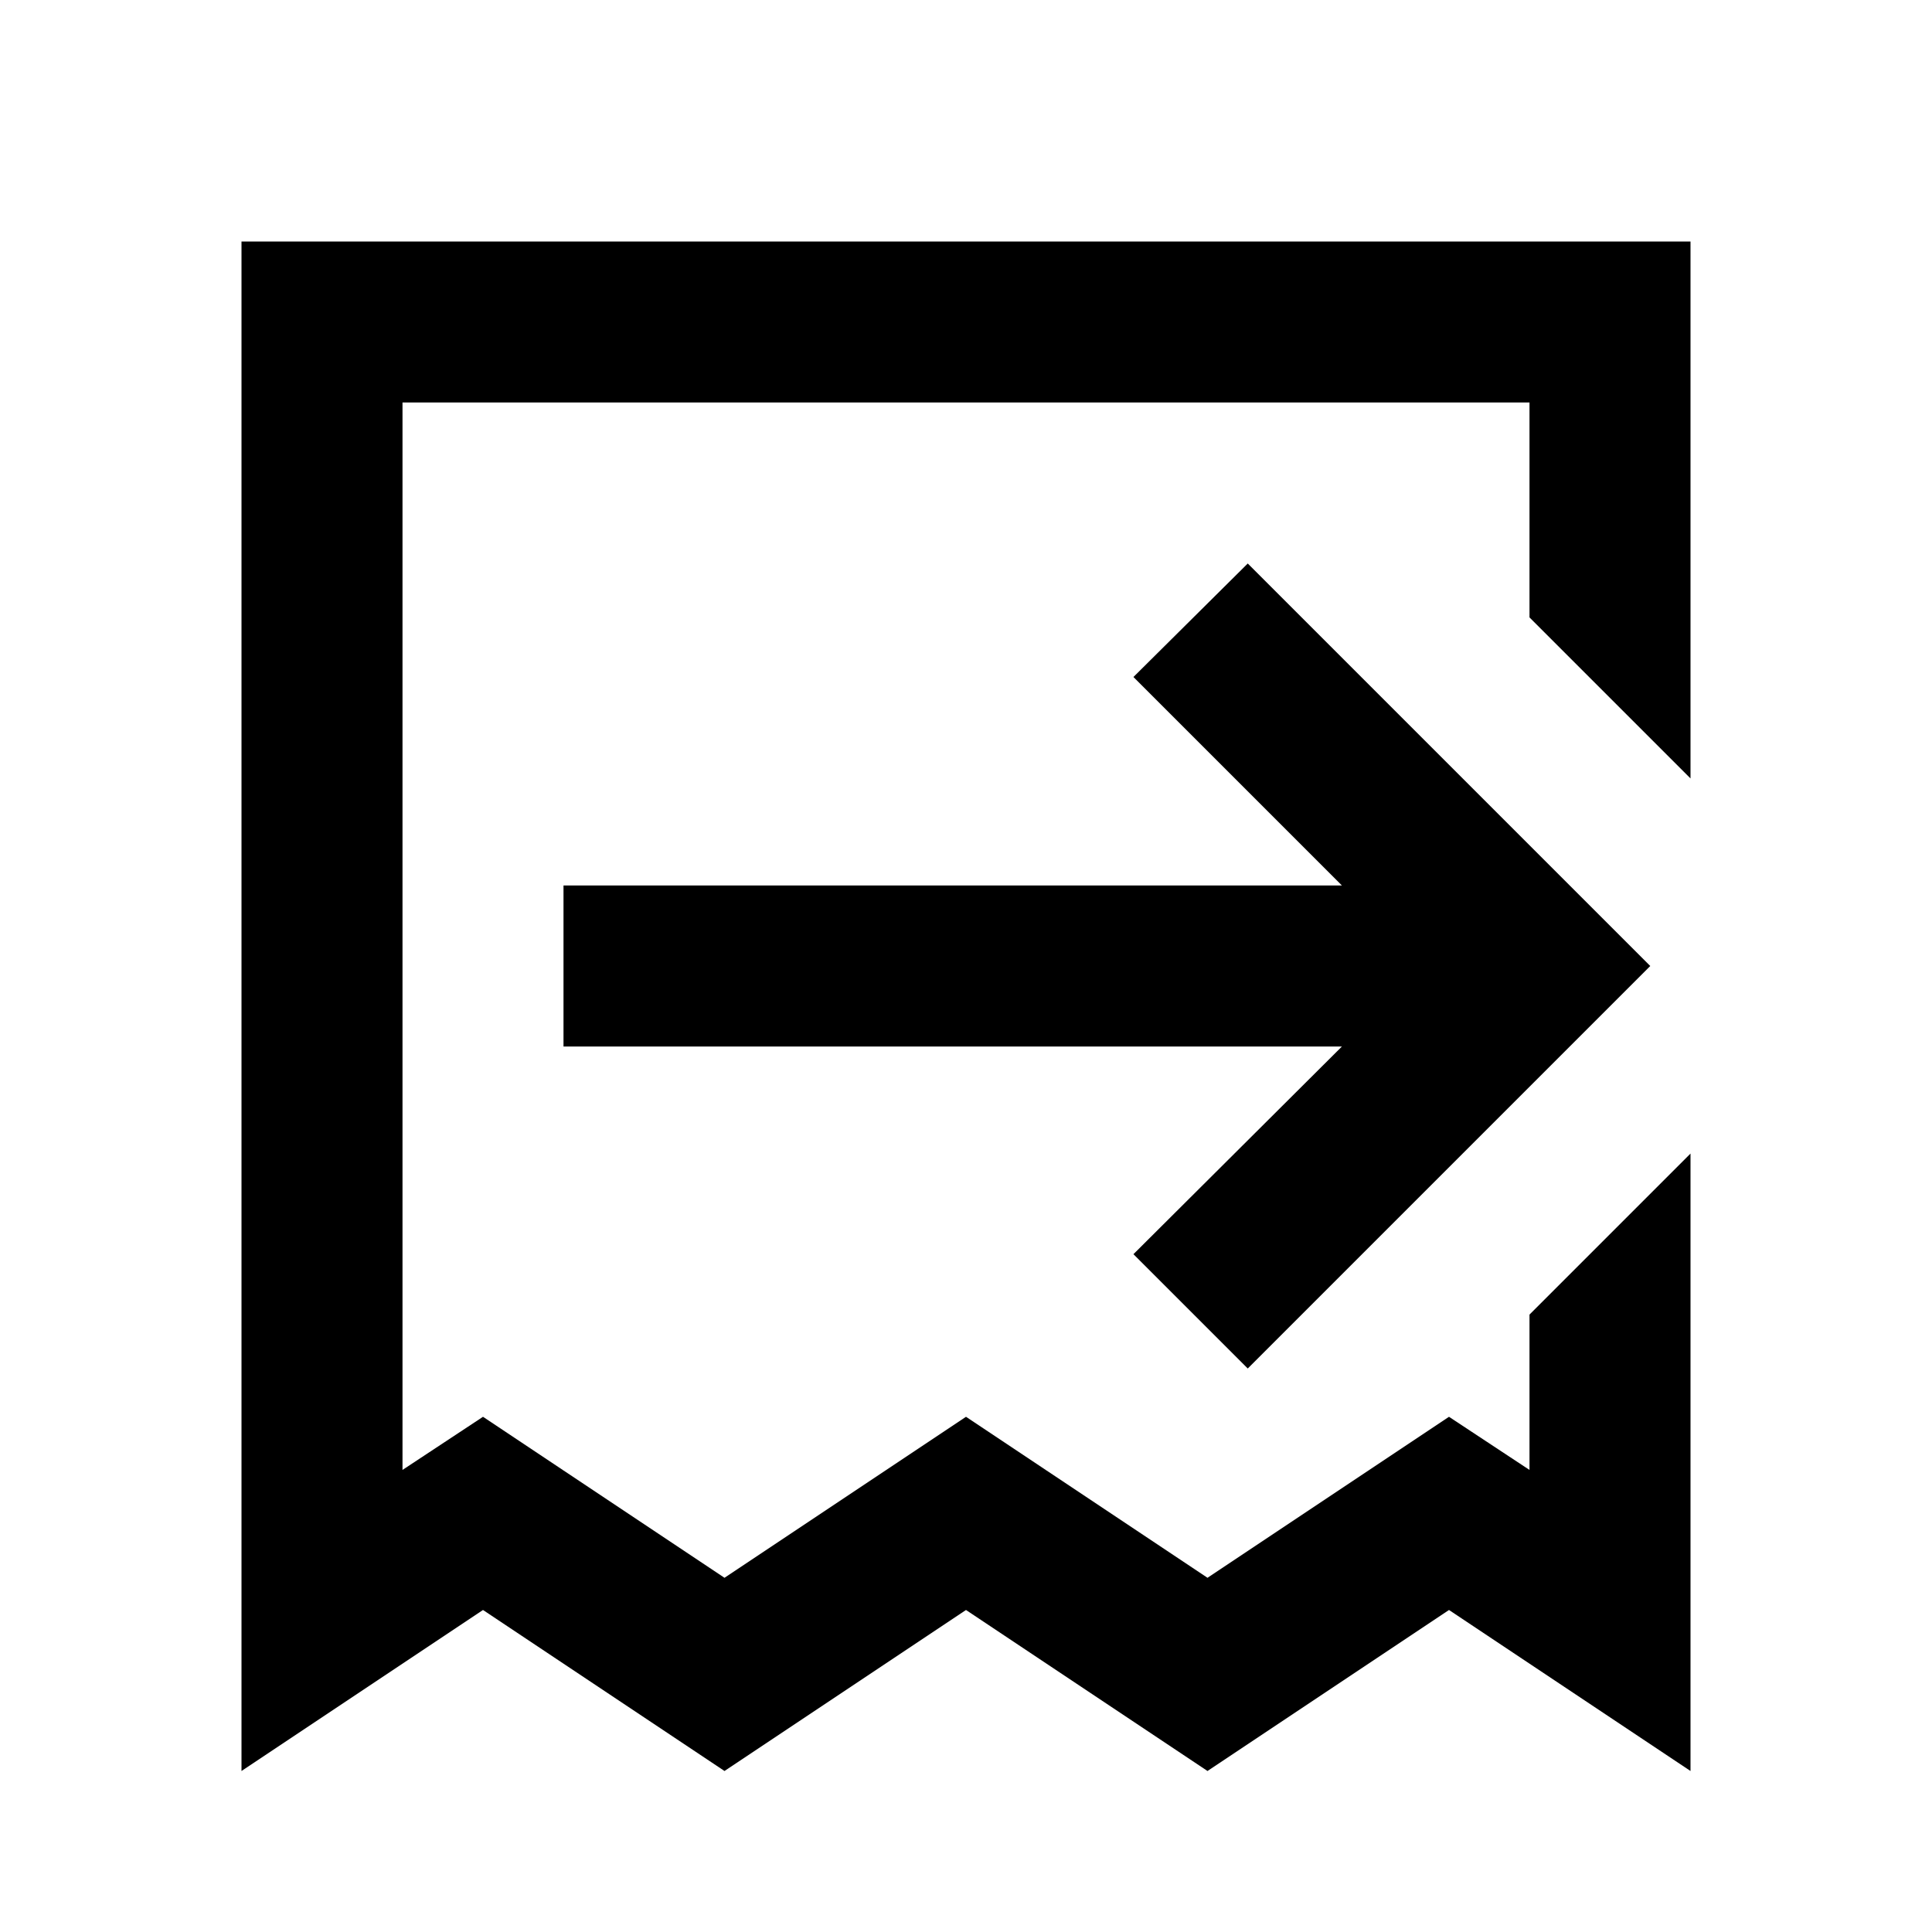 <svg xmlns="http://www.w3.org/2000/svg" viewBox="0 0 24 24" fill="currentColor"><path transform="" d="M21 22L18 20L15 22L12 20L9 22L6 20L3 22V3H21V9.67L19 7.67V5H5V18.26L6 17.6L9 19.6L12 17.6L15 19.6L18 17.6L19 18.26V16.33L21 14.33V22M20.5 12L15.5 7L14.08 8.41L16.67 11H7V13H16.67L14.08 15.58L15.5 17L20.5 12Z"/></svg>
